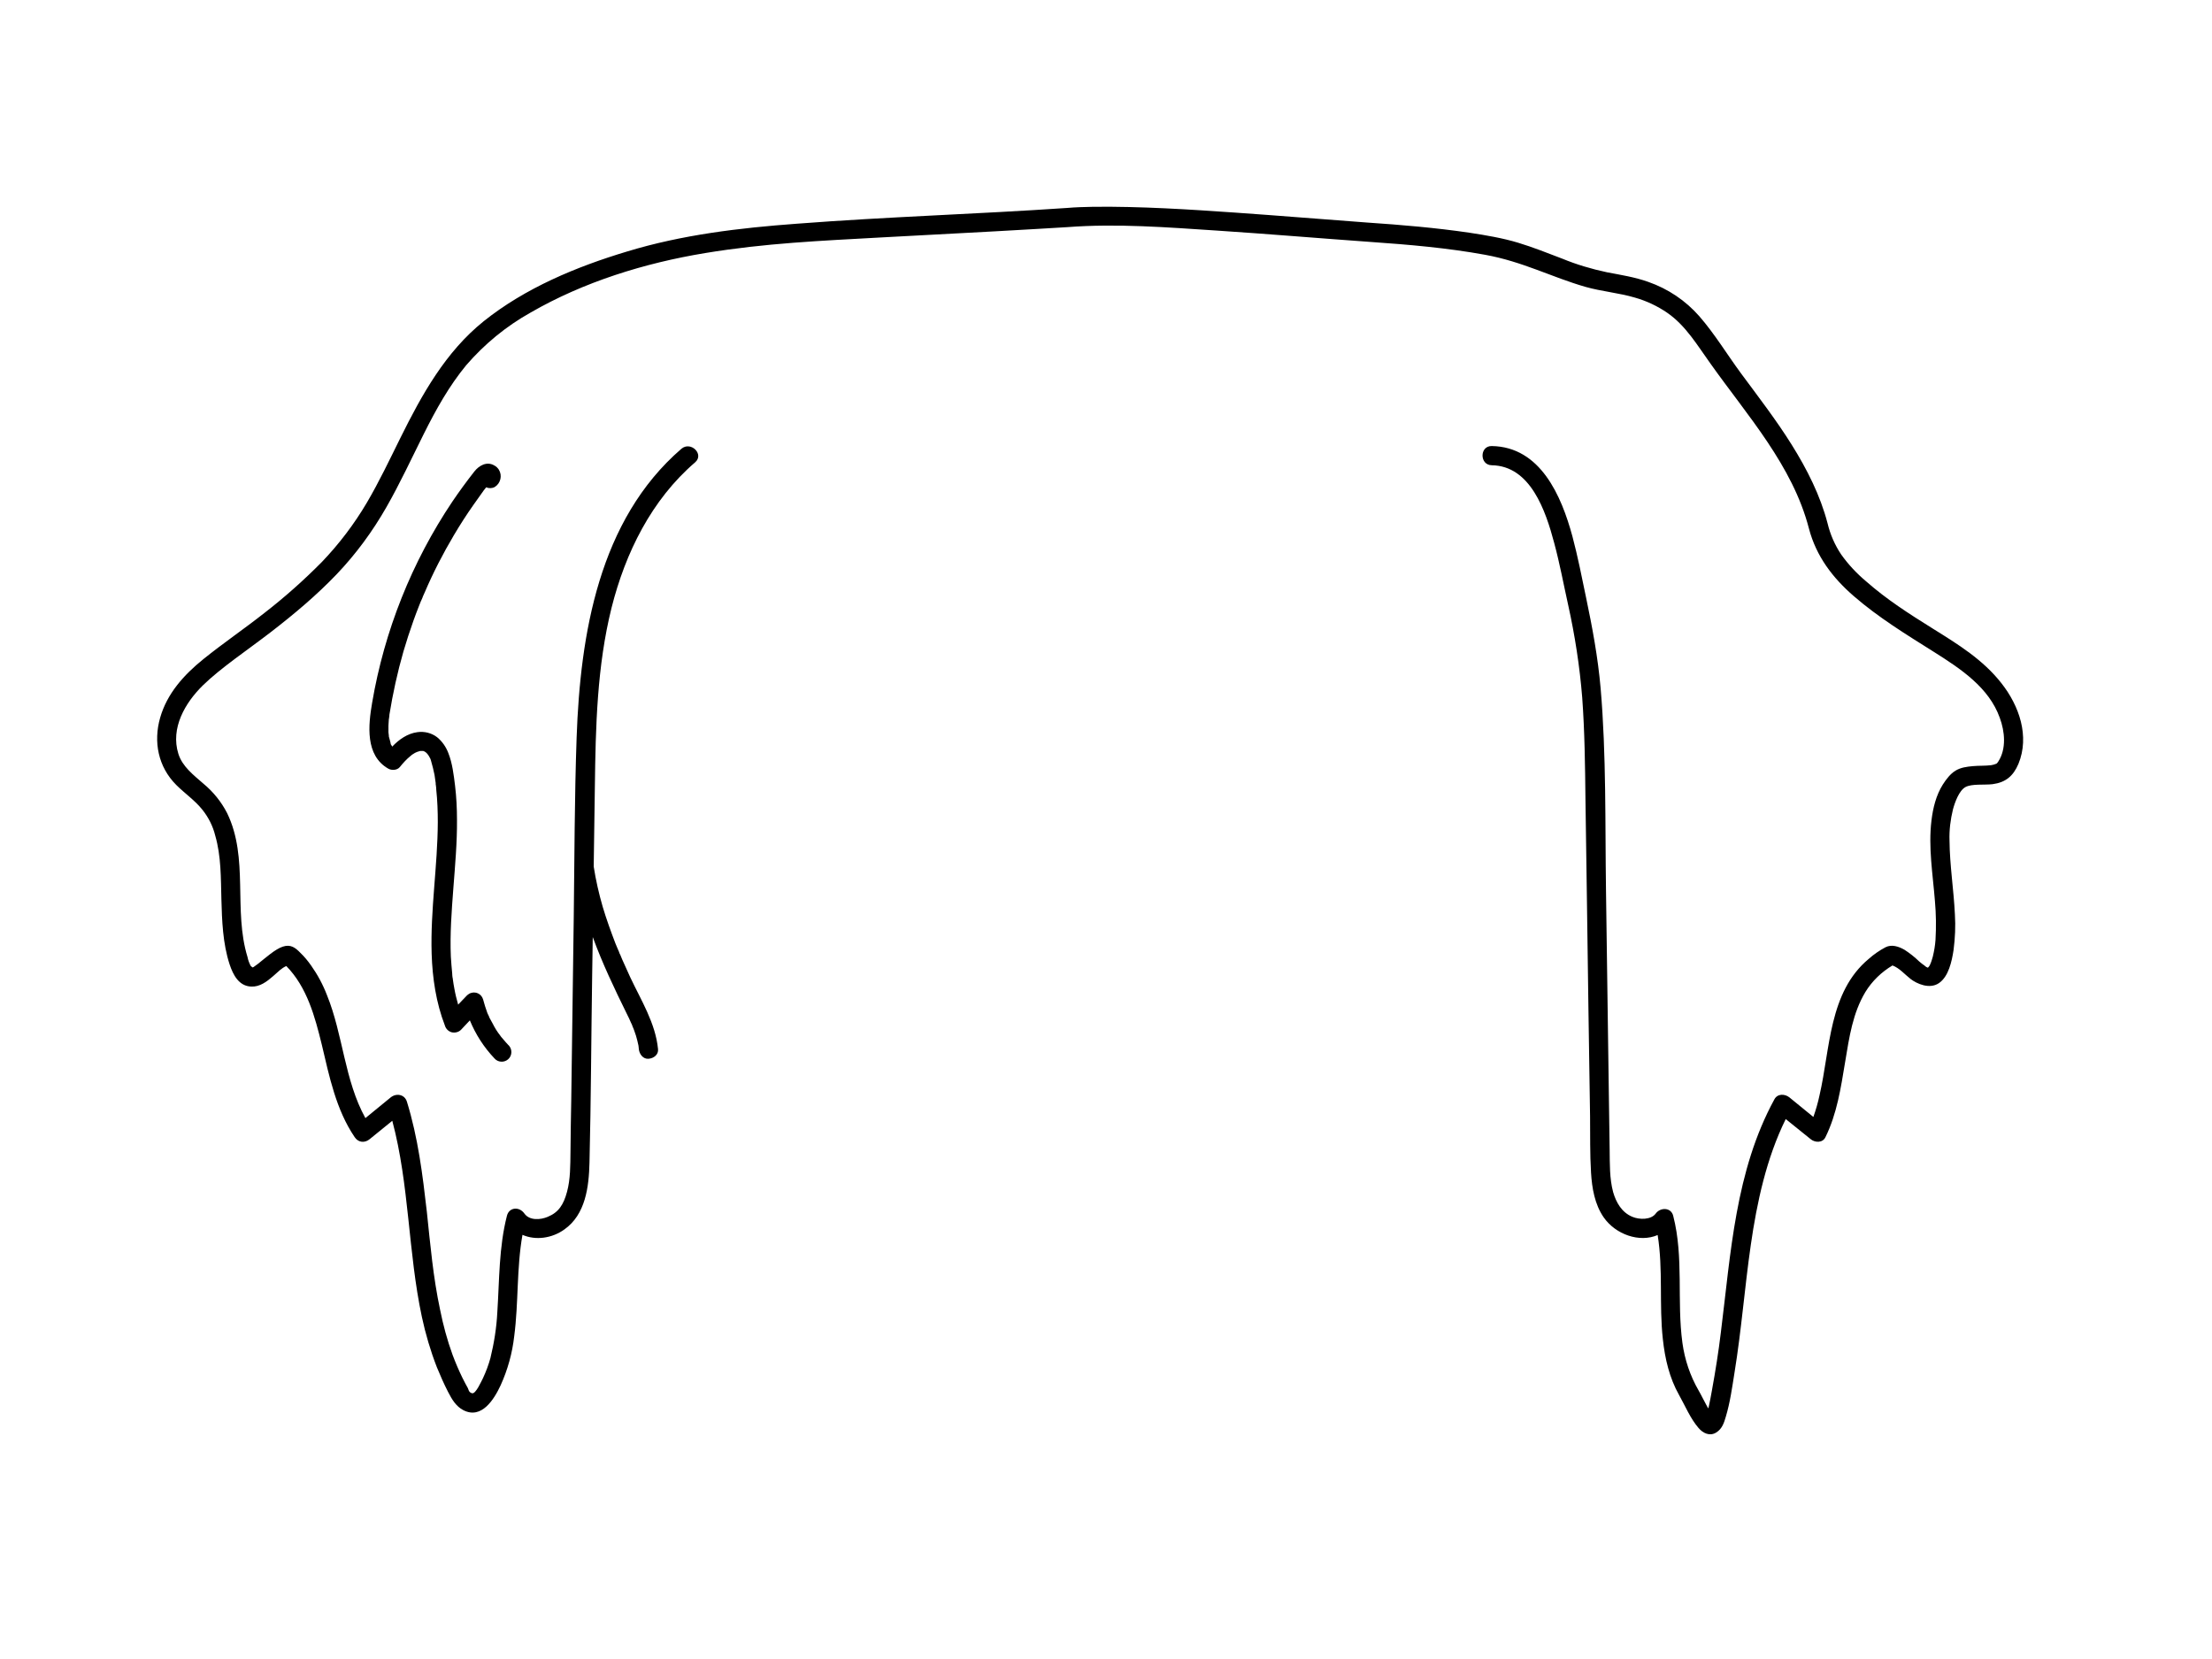 <?xml version="1.0" encoding="utf-8"?>
<!-- Generator: Adobe Illustrator 24.2.3, SVG Export Plug-In . SVG Version: 6.00 Build 0)  -->
<svg version="1.1" id="a1f53453-3021-4296-b3b7-97eb284e3027"
	 xmlns="http://www.w3.org/2000/svg" xmlns:xlink="http://www.w3.org/1999/xlink" x="0px" y="0px" viewBox="0 0 1152 864"
	 style="enable-background:new 0 0 1152 864;" xml:space="preserve">
<path d="M224.8,496.7c0.4,12.7,2.3,25.5,6.9,37.4c0.5,1.7,1.8,3,3.5,3.5c1.7,0.4,3.6,0,4.9-1.3l4.6-4.9c3,7.3,7.3,14,12.8,19.8
	c1.8,2.1,5,2.3,7.1,0.5c2.1-1.8,2.3-5,0.5-7.1c-0.2-0.2-0.4-0.4-0.5-0.5c-0.8-0.9-1.6-1.7-2.3-2.6L261,540l-0.5-0.7
	c-1.5-1.9-2.8-4-3.9-6.2l-1.7-3.1c-0.2-0.6-0.4-1.1-0.7-1.6c-0.2-0.6-0.3-0.7-0.1-0.2l-0.3-0.7c-0.8-2.3-1.6-4.6-2.2-7
	c-0.8-2.7-3.5-4.2-6.2-3.4c-0.8,0.2-1.5,0.7-2.1,1.2l-4.7,4.9c-0.8-2.8-1.5-5.6-2-8.5c-0.3-1.5-0.5-2.9-0.7-4.3
	c-0.1-0.7-0.1-0.8-0.1-0.7c0-0.2,0-0.3-0.1-0.5c-0.1-0.8-0.2-1.5-0.2-2.3c-0.3-2.9-0.5-5.8-0.7-8.7c-0.5-11.8,0.4-23.7,1.3-35.5
	c0.9-11.8,2-23.9,1.9-35.8c0-5.9-0.3-11.8-1-17.7c-0.7-5.7-1.4-11.7-3.5-17c-1.2-3.2-3.2-6.1-5.9-8.3c-2.9-2.2-6.6-3.1-10.2-2.6
	c-5.2,0.7-9.6,3.8-13.2,7.6v-0.3c-0.1,0-0.3-0.5-0.5-0.7s-0.3-0.8-0.3-1s-0.6-2.3-0.9-3.4V383c-0.1-0.5-0.1-1.1-0.2-1.6v-3.5
	c0.1-1.1,0.1-2.2,0.2-3.3c0.1-0.5,0.2-0.9,0.2-1.4c0,0.6,0.1-0.7,0.1-1c1.8-11.1,4.2-22.1,7.3-32.9c1.6-5.4,3.3-10.7,5.2-16
	c0.9-2.6,1.9-5.1,2.9-7.7c1-2.6,1-2.5,1.6-3.8l0.4-1c0-0.1,0-0.2,0.1-0.3l0.9-2c4.4-10.3,9.5-20.2,15.2-29.8
	c3.2-5.4,6.6-10.7,10.2-15.8l5.4-7.6l1.2-1.5c1.4,0.6,3.1,0.6,4.5-0.2c3-1.9,4-5.9,2.1-9c-0.6-0.9-1.4-1.7-2.4-2.2
	c-3.9-2.3-8,0.1-10.4,3.2c-4,5.1-7.8,10.3-11.4,15.6c-21.2,31.6-35.4,67.3-41.8,104.8c-2,11.6-3.7,27.4,8.4,34.3
	c1.7,1,4.6,0.9,6-0.8c1.7-2.1,3.5-4.1,5.6-5.8l0.5-0.4l0.2-0.2l1.6-1l1.1-0.5l1.6-0.5h1.7c0,0.1,0.3,0.2,0.5,0.2
	c0,0.1,0,0.1,0.1,0.1l0.7,0.4c-0.8-0.4,0,0,0.3,0.3c0.3,0.3,1.1,1.4,0.5,0.5l0.8,1.2l0.8,1.5l0.3,1c0.7,2.4,1.3,4.8,1.8,7.3l0.6,4.2
	v0.2c0,0.3,0,0.7,0.1,1c0.1,0.8,0.2,1.5,0.2,2.3c0.6,5.6,0.8,11.3,0.8,16.9C227.9,451.2,224.1,473.9,224.8,496.7z"/>
<path d="M1042.4,355.9c-9.6-12.3-22.6-20.3-35.6-28.4c-13-8.1-24.2-15.3-34.9-24.7c-4.9-4.1-9.3-8.8-13-14
	c-3.3-4.9-5.7-10.4-7.1-16.2c-3.8-14.6-10.7-28.2-18.7-41s-17.4-25-26.5-37.3c-7.2-9.8-13.6-20.4-21.6-29.6
	c-7.2-8.2-16.3-14.3-26.6-17.9c-7-2.5-14.2-3.6-21.5-5c-8-1.7-15.8-4-23.3-7.1c-7.6-2.9-15.1-5.9-23-8.3s-16.8-3.9-25.3-5.2
	c-17.7-2.6-35.5-4.1-53.3-5.3c-23-1.7-46-3.6-69-5.2c-23-1.6-49.2-3.3-73.7-3c-4.6,0.1-9.1,0.2-13.6,0.6
	c-46.8,3.2-93.8,4.6-140.6,8.2c-29.9,2.2-59.7,5.7-88.6,14.5c-26.3,7.9-53,19-74.6,36.3c-19.9,16-32.2,38.2-43.4,60.8
	c-5.6,11.3-11,22.7-17.4,33.6c-6.6,11.2-14.5,21.6-23.5,31c-9.4,9.5-19.4,18.4-30,26.6c-10.4,8.2-21.3,15.6-31.6,23.9
	s-19,18-22.6,30.6c-3.6,12.6-1,25.6,8.4,35c4.4,4.4,9.7,8,13.6,12.9c3.2,4,5.5,8.6,6.7,13.5c3.1,10.7,2.9,22.1,3.2,33.1
	s0.7,23.1,4.3,34c1.8,5.4,4.8,11.3,11.3,11.5c4.4,0.2,8.1-2.6,11.3-5.4s4.3-4.1,6.9-5.3c10.8,11,14.9,26.3,18.5,41
	c3.9,16.5,7.4,33.8,17.1,48.1c1.9,2.9,5.3,3.2,7.9,1l11.7-9.5c8.9,33.3,8.2,68.4,15.4,102.1c1.9,8.9,4.5,17.7,7.8,26.2
	c1.8,4.4,3.7,8.7,5.8,12.8c2.1,4.1,4.2,7.6,8,9.6c9.5,4.9,16-5.6,19.4-12.9c3.7-8.1,6.1-16.8,7.1-25.6c2.3-17.5,1.2-35.4,4.3-52.8
	c6.9,3,15.4,1.8,21.8-2.8c11.1-7.8,12.8-22.3,13.1-34.8c0.8-32.6,0.9-65.3,1.4-97.9l0.3-19.6c5,13.7,11.3,26.9,17.7,39.9
	c0.8,1.6,1.6,3.2,2.3,4.9l0.4,0.8c0.1,0.1,0.1,0.3,0.1,0.4c0.1,0.1,0.2,0.3,0.2,0.5c0.4,0.8,0.7,1.6,1,2.5c0.6,1.6,1.1,3.2,1.5,4.9
	l0.6,2.6c0,0.2,0.1,0.5,0.1,0.8s0.1,0.9,0.1,1.1c0.3,2.6,2.2,5.2,5,5s5.3-2.2,5-5c-1.3-13.5-8.8-25.4-14.5-37.5l-4.2-9.3l-0.9-2.2
	l-0.6-1.2V496c-0.7-1.5-1.3-3.1-2-4.7c-2.4-6.3-4.7-12.6-6.6-19c-2-6.9-3.6-13.9-4.7-21l0.6-41.6c0.4-31.2,1.1-62.7,8.7-93.2
	c7.2-28.6,20.8-56.2,43.5-75.7c4.9-4.2-2.2-11.2-7.1-7.1c-43,37.1-52.7,96.6-54.6,150.4c-1.1,31.2-1.1,62.6-1.5,93.9
	c-0.4,31.3-0.9,63.3-1.3,95c-0.2,9-0.3,18.1-0.4,27.1c-0.1,6.9,0,13.9-1.8,20.6s-4.4,10.7-10,13c-3.7,1.6-9.5,2.1-12.2-1.7
	s-8-3.3-9.1,1.2c-4.2,16.4-3.9,33.4-5,50.2c-0.4,8.1-1.7,16.1-3.6,23.9c-1,3.6-2.3,7.1-3.9,10.5c-0.8,1.5-3.7,8.2-5.6,7.8
	c-1.9-0.4-1.9-2.2-2.3-2.8c-0.4-0.6-1.9-3.5-2.8-5.3c-1.9-3.9-3.6-7.9-5.1-11.9c-2.8-7.7-4.9-15.5-6.5-23.5
	c-3.6-16.8-5.1-33.9-6.9-51c-2.2-19.3-4.6-38.7-10.4-57.4c-1.2-3.8-5.5-4.5-8.4-2.2l-13.2,10.8c-10.9-19.7-11.6-43.3-20-64
	c-2.1-5.5-4.9-10.7-8.3-15.5c-1.7-2.4-3.5-4.6-5.6-6.6c-2.7-2.8-5.1-4.5-9.1-3.2s-8.8,5.7-13,9l-2.2,1.6c-0.7,0.3-0.4,0.3-1,0.2
	c1,0.2,0-0.2-0.5-0.7c-0.8-1.5-1.4-3.1-1.7-4.7c-7.5-24.4,0.8-51.4-10.6-74.9c-3-5.9-7.3-11.2-12.4-15.4c-5-4.4-10.9-8.8-13-15.5
	c-4.2-13.4,3.5-26.6,12.8-35.7c9.3-9.1,23.7-18.7,35.6-27.9c11.9-9.2,23.6-19,34.1-30c10-10.5,18.6-22.2,25.8-34.8
	c7.1-12.4,13.1-25.4,19.5-38.2c6.4-12.8,13.2-25,22.1-35.8c9.5-11,20.8-20.3,33.5-27.4c27.7-16,59.4-25.8,90.9-31s60.5-6.4,90.9-8.1
	c26.9-1.5,53.8-2.8,80.7-4.4l16.9-1c26-2,52.4,0.1,78.3,1.8s53.2,4,79.8,5.9c20,1.4,40,3.1,59.7,6.7c19.7,3.6,34.5,11.6,52.2,16.7
	c8.5,2.4,17.3,3.1,25.8,5.6c6,1.7,11.7,4.4,16.8,7.9c9.7,6.7,15.7,17,22.4,26.3c19.2,27.1,42.9,53.2,51.4,86.1
	c3.8,14.4,12.3,25.6,23.4,35.2c12.8,11.1,27.2,19.9,41.5,28.9s28.9,18.7,34.5,34.5c2.6,7,3.5,16.1-0.8,22.7c-0.6,0.9-0.7,1-1.2,1.2
	c-0.8,0.3-1.6,0.6-2.5,0.7c-3.2,0.4-6.4,0.2-9.6,0.5s-6.2,0.7-8.9,2.3s-4.9,4.5-6.7,7.3c-3.5,5.6-5.1,12.1-5.9,18.7
	c-1.7,13.9,0.7,28,1.8,41.9c0.6,6.7,0.7,13.5,0.3,20.3c-0.2,2.9-0.7,5.8-1.4,8.7c-0.4,1.4-0.8,2.8-1.4,4.1c-0.2,0.5-0.5,1-0.9,1.4
	c-0.6,0.6-0.1,0.2-0.6,0.1c-0.5-0.1-0.9-0.5-1.5-1c-0.9-0.6-1.8-1.3-2.7-2.1c-2.4-2.3-4.9-4.3-7.7-6.1c-3-1.7-6.6-2.9-9.8-1.3
	c-3.2,1.7-6.1,3.7-8.8,6.1c-20.8,17.3-20,46.9-25.6,71c-0.8,3.8-1.9,7.6-3.2,11.3l-12.5-10.2c-2.4-1.9-6.2-2-7.8,1
	c-20.4,37.4-22.7,80.2-27.9,121.5c-1.2,10-2.8,20-4.6,29.9c-0.5,2.8-1,5.5-1.6,8.3c-0.1,0.4-0.2,0.9-0.4,1.3c-0.3-0.7-0.7-1.3-1-1.9
	c-1.4-2.5-2.6-5.1-4-7.5c-4.4-7.6-7.2-16-8.4-24.7c-3-22,0.8-44.5-4.8-66.2c-1.1-4.5-6.7-4.5-9.1-1.2s-8.4,3.3-12.2,1.7
	c-5.5-2.3-8.4-7.4-10-12.9c-1.9-7.2-1.7-14.7-1.8-22c-0.1-9.2-0.3-18.3-0.4-27.5l-1.5-107.4c-0.5-35.1,0.2-70.5-2.8-105.5
	c-1.4-16-4.3-31.6-7.6-47.3c-2.2-10.6-4.3-21.3-7.1-31.8c-5.7-21-16.6-46.6-42-47c-6.4-0.1-6.4,9.9,0,10
	c20.2,0.3,28.1,23.8,32.5,40.4c2.9,10.7,4.9,21.6,7.3,32.4c3.5,15.8,6,31.9,7.3,48.1c1.3,17.7,1.5,35.4,1.7,53.2
	c0.2,17.8,0.6,36.6,0.8,55c0.5,36.6,1,73.3,1.6,109.9c0.1,9.8-0.1,19.6,0.5,29.4c0.5,8.1,1.9,16.5,6.6,23.3
	c6.2,8.9,18.6,13.3,28.1,9.2c2.9,17.9,0.7,36.2,2.7,54.2c1.1,10.2,3.4,20.2,8.5,29.2c3.2,5.7,5.8,12.1,10.1,17.1
	c2.3,2.7,5.8,4.4,9.1,2.4s4.2-5.3,5.1-8.3c2.2-7.3,3.3-15.2,4.5-22.8c3.6-22.1,5.3-44.4,8.5-66.6s8.1-45.1,18.2-65.6l12.9,10.4
	c2.2,1.9,6.3,2.2,7.8-1c6-12.2,8-25.6,10.2-38.9s4-25.7,10.6-36.7c3.5-5.7,8.4-10.4,14.1-13.8c3.7,1.4,6.5,4.8,9.5,7.1
	c3,2.3,9.7,5.5,14.7,2.1c5-3.4,6.7-11.3,7.6-17.2c0.8-6.2,1.1-12.4,0.7-18.6c-0.6-12.8-2.7-25.6-2.8-38.4c-0.2-5.5,0.5-11,1.8-16.3
	c1-3.7,3.2-9.8,6.5-11.6c3.3-1.8,9.8-1,14.1-1.5c6.8-0.9,10.8-4.2,13.5-10.6C1057.1,383.4,1051.6,367.6,1042.4,355.9z"/>
</svg>
